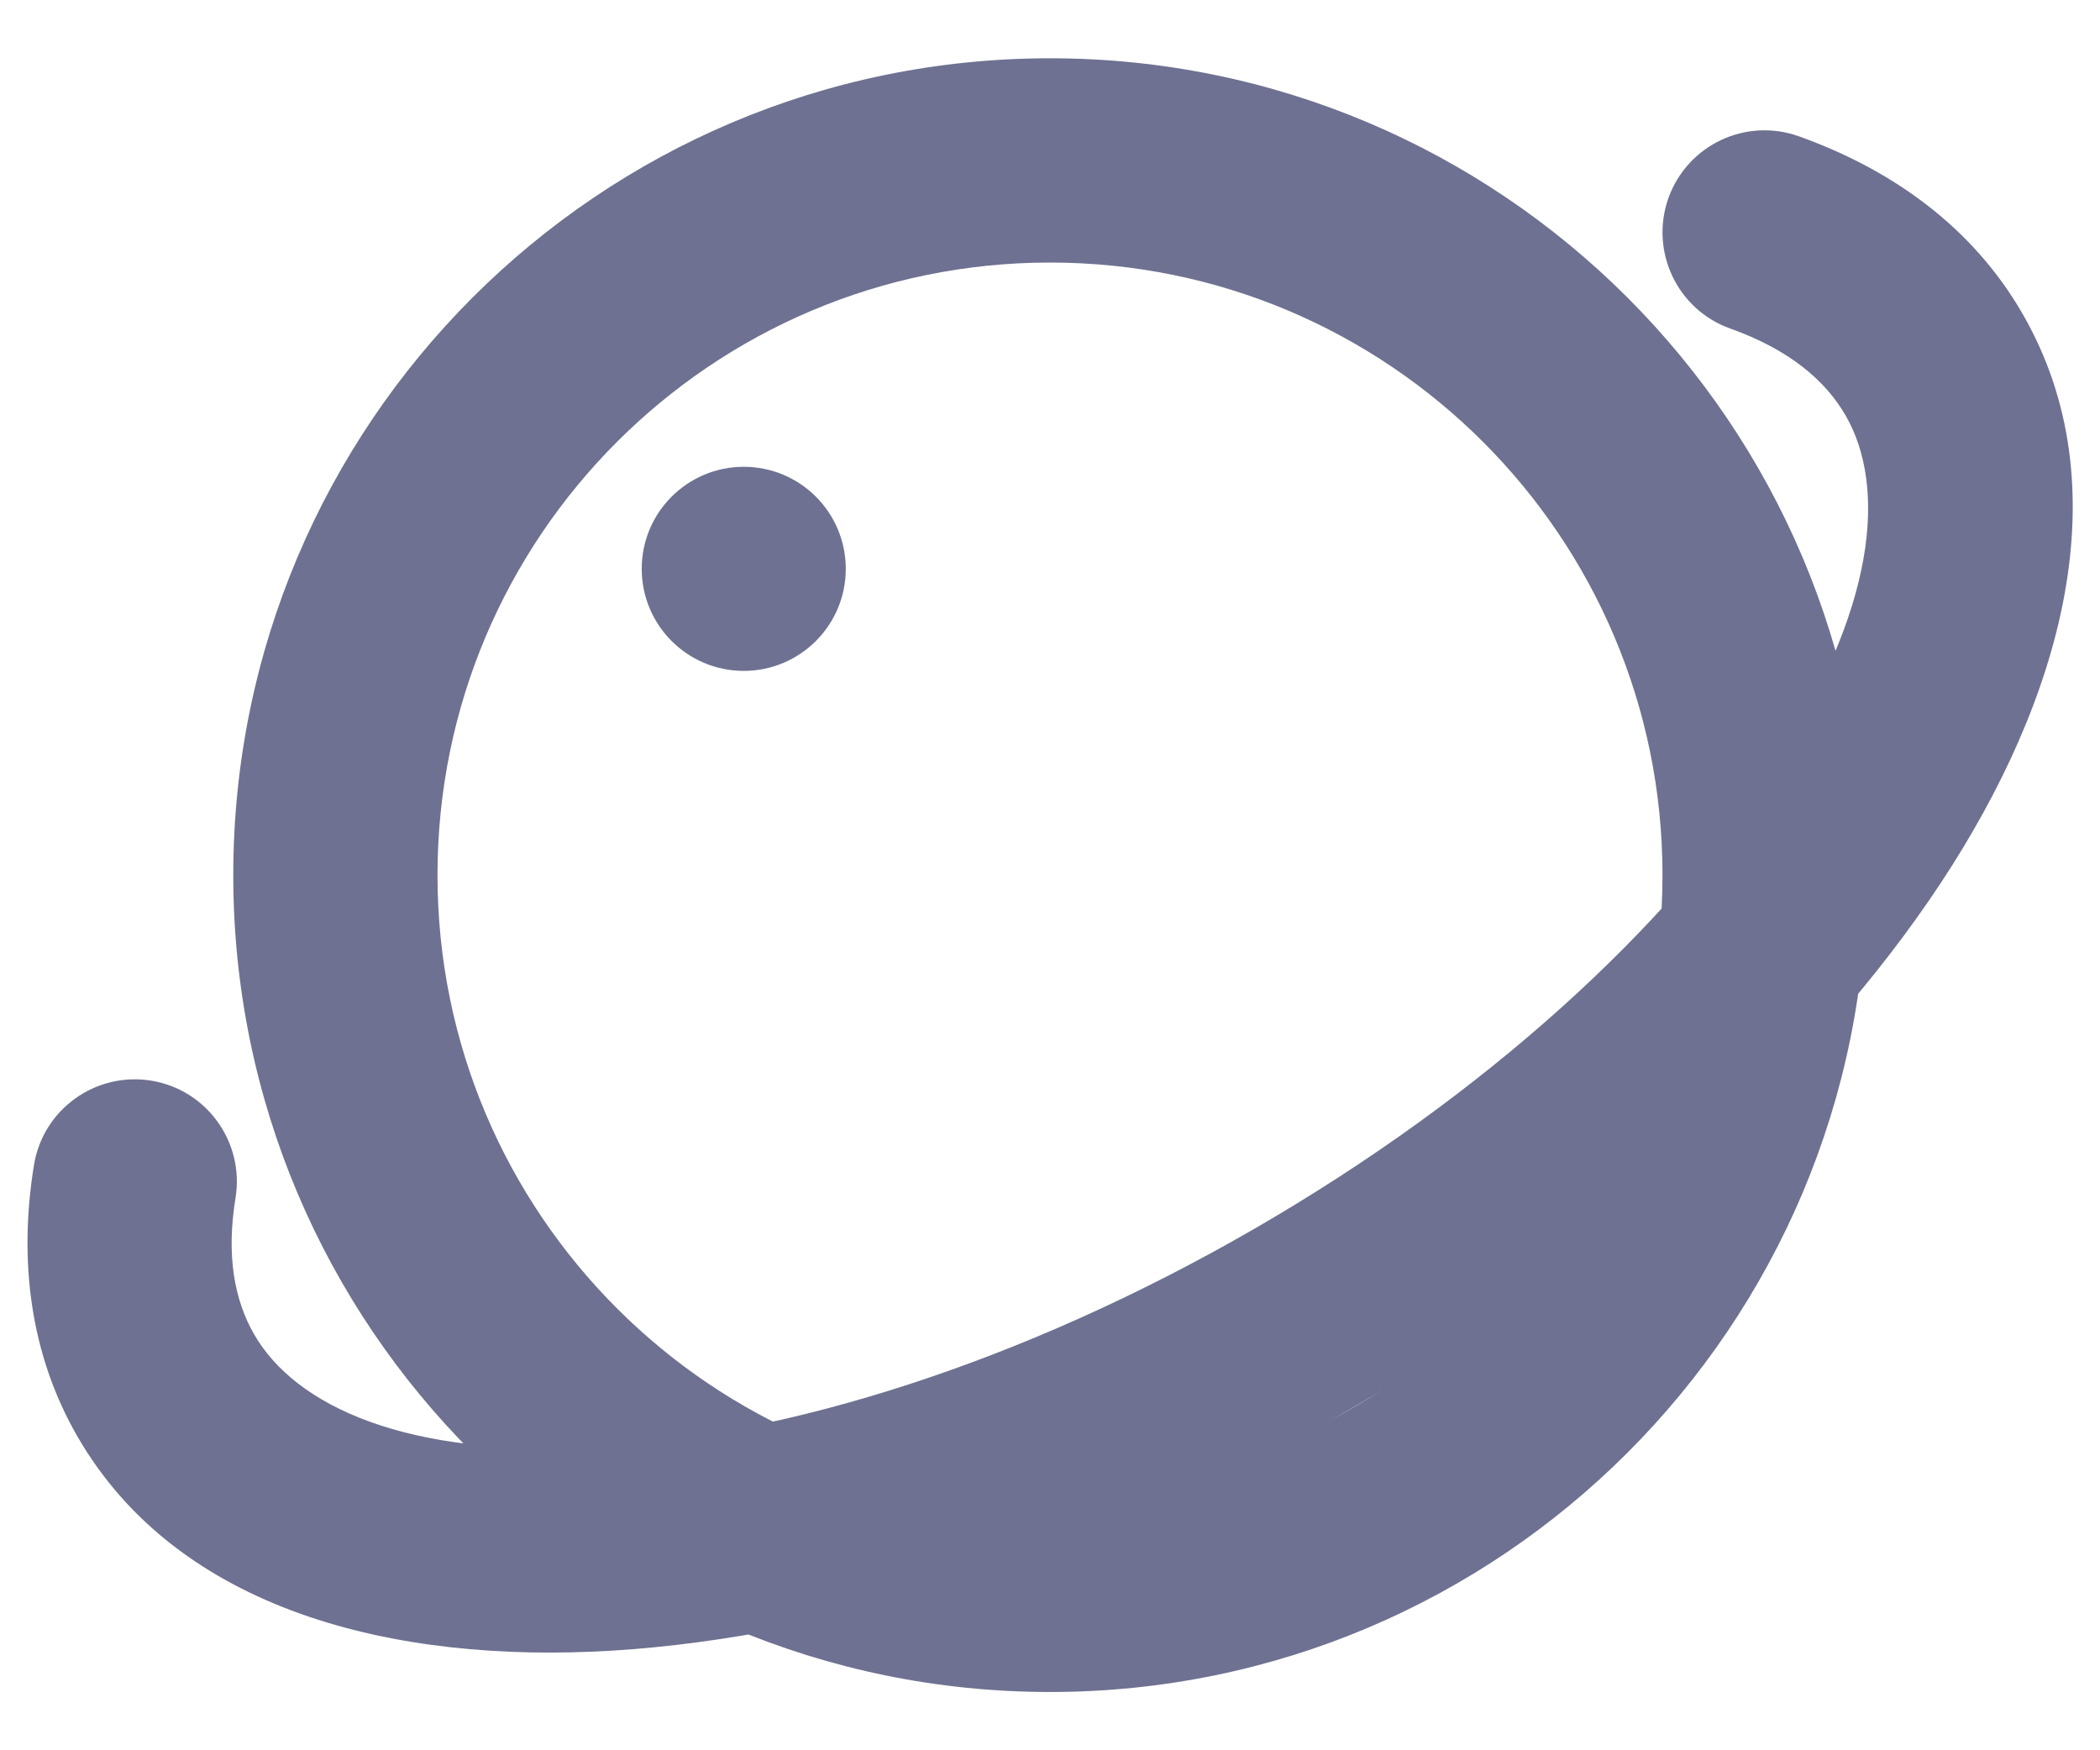 <svg width="12" height="10" viewBox="0 0 12 10" fill="none" xmlns="http://www.w3.org/2000/svg">
<path fill-rule="evenodd" clip-rule="evenodd" d="M9.534 1.131C9.643 0.828 9.976 0.67 10.28 0.779C10.811 0.969 11.271 1.296 11.557 1.792C12.13 2.784 11.779 4.002 11.09 5.045C10.38 6.12 9.206 7.19 7.75 8.031C6.294 8.872 4.78 9.353 3.494 9.431C2.247 9.506 1.016 9.2 0.443 8.208C0.168 7.732 0.107 7.192 0.194 6.657C0.245 6.339 0.545 6.123 0.863 6.174C1.181 6.225 1.397 6.525 1.346 6.843C1.292 7.172 1.339 7.428 1.453 7.625C1.686 8.028 2.315 8.333 3.424 8.266C4.494 8.202 5.833 7.791 7.167 7.021C8.5 6.251 9.526 5.297 10.117 4.402C10.729 3.475 10.779 2.778 10.547 2.375C10.429 2.17 10.22 1.996 9.887 1.877C9.584 1.769 9.426 1.435 9.534 1.131Z" fill="#6E7191"/>
<path fill-rule="evenodd" clip-rule="evenodd" d="M6 1.5C4.067 1.5 2.5 3.067 2.5 5C2.5 6.933 4.067 8.5 6 8.5C7.933 8.5 9.5 6.933 9.5 5C9.5 3.067 7.933 1.5 6 1.5ZM1.333 5C1.333 2.423 3.423 0.333 6 0.333C8.577 0.333 10.667 2.423 10.667 5C10.667 7.577 8.577 9.667 6 9.667C3.423 9.667 1.333 7.577 1.333 5Z" fill="#6E7191"/>
<path fill-rule="evenodd" clip-rule="evenodd" d="M4.833 3.25C4.833 3.572 4.572 3.833 4.25 3.833C3.928 3.833 3.667 3.572 3.667 3.25C3.667 2.928 3.928 2.667 4.25 2.667C4.572 2.667 4.833 2.928 4.833 3.25Z" fill="#6E7191"/>
</svg>
